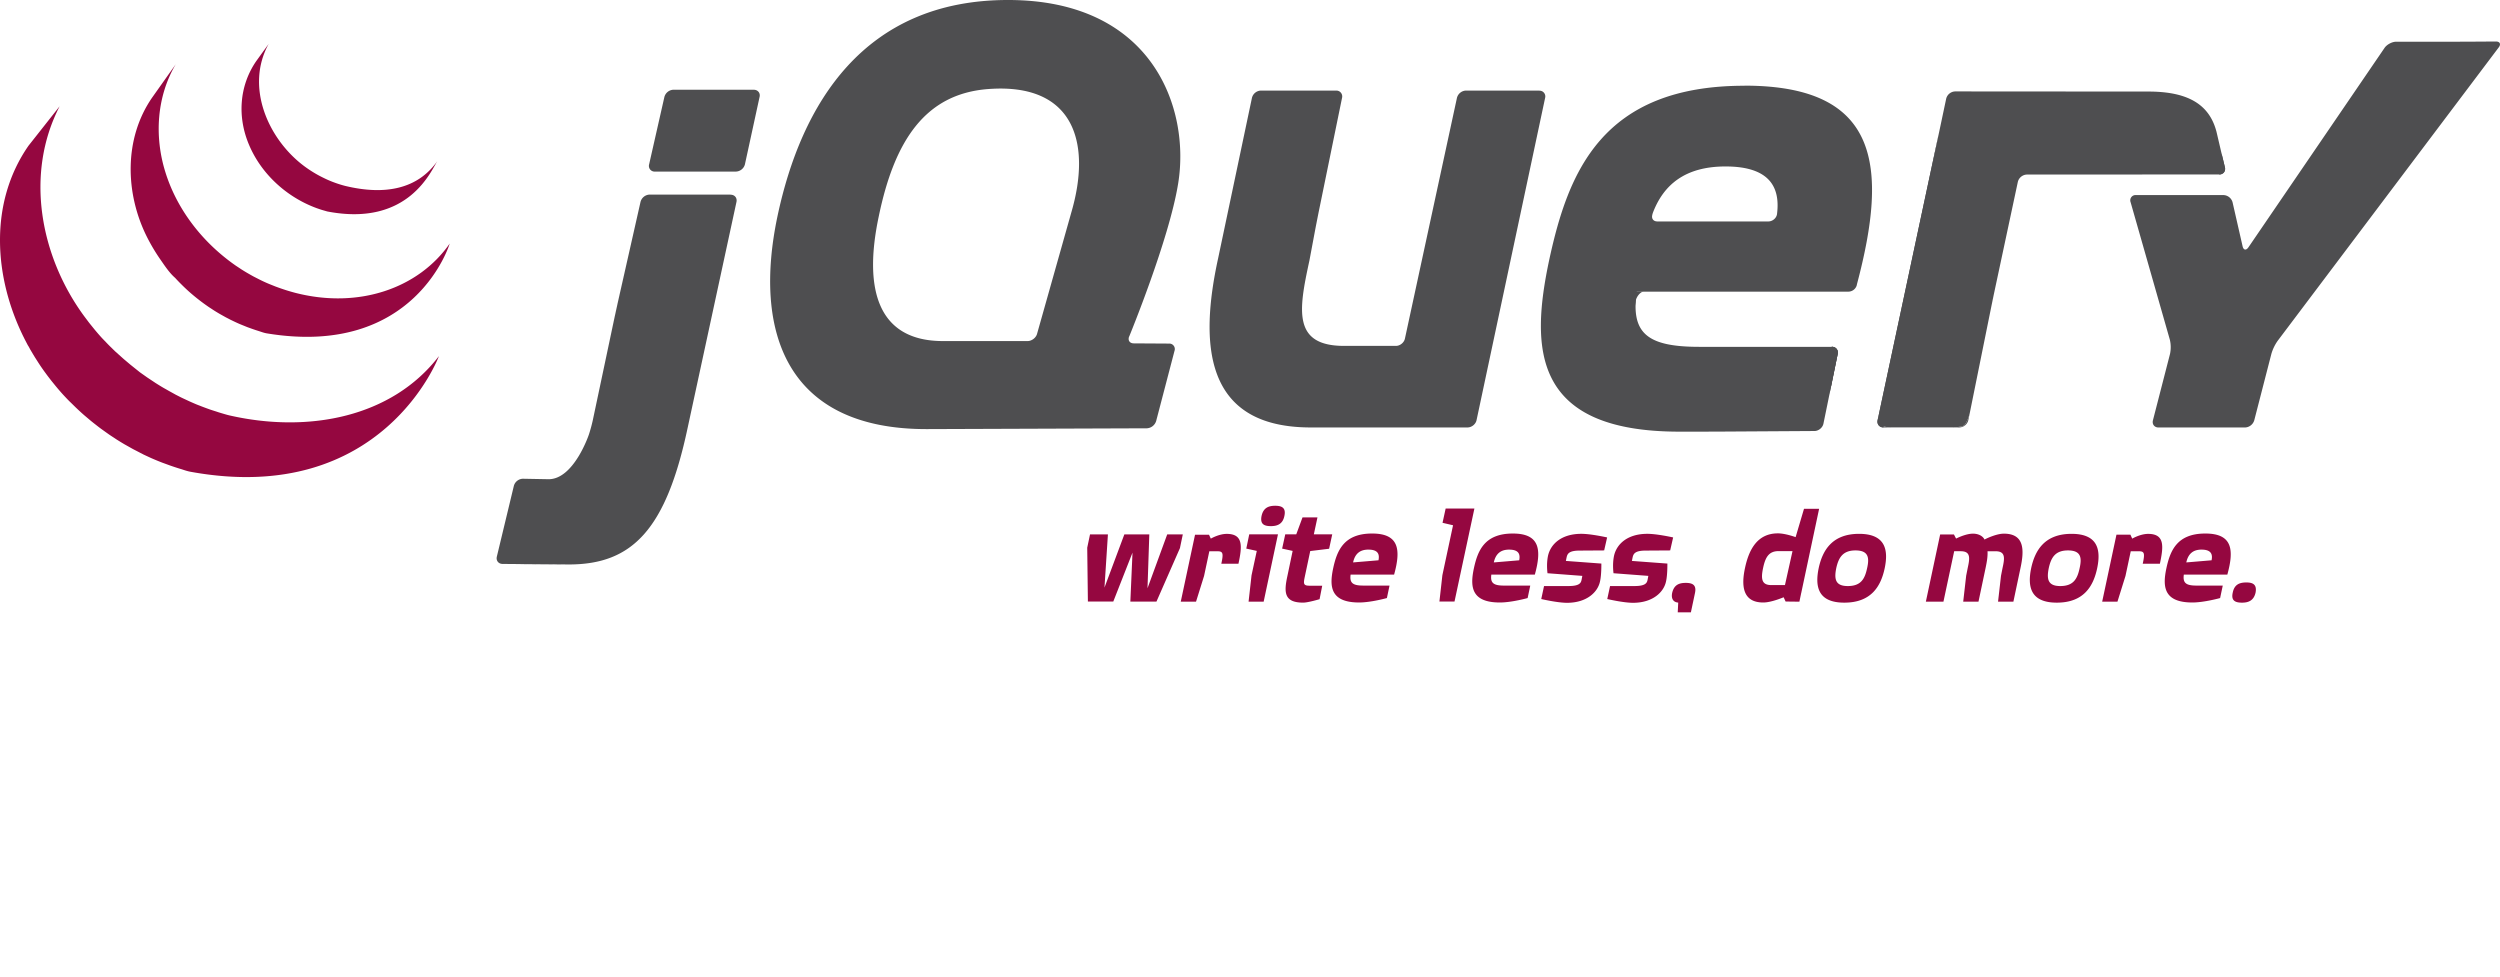 <svg xmlns="http://www.w3.org/2000/svg" height="100" width="256"><g fill="#4E4E50"><path d="M109.47 22.574v-.002l-1.64 5.808 1.638-5.806zm8.43 12.6l-1.806-.01 1.806.01zm-.465 8.684h.002l-10.82.04 10.82-.04zm2.27-8.663l-1.807-.01 1.807.01zm-1.32 7.925l1.885-7.188-1.885 7.2zm39.836-33.102l-3.5 16.506 3.5-16.506zm-9.024 0l-2.665 12.33 2.665-12.33z"/><path d="M157.62 9.275h-7.508a.99.99 0 0 0-.919.741l-5.33 24.663c-.088.407-.5.74-.918.74h-5.314c-5.257 0-4.65-3.636-3.573-8.618l.032-.15.637-3.395.275-1.397 2.424-11.84a.6.6 0 0 0-.606-.744h-7.706a.98.98 0 0 0-.914.742l-3.47 16.464c-1.9 8.714-1.403 17.023 8.97 17.283l.3.006h16.282c.417 0 .83-.334.916-.742l7.022-33a.59.59 0 0 0-.6-.742zm29.952 26.23c.417 0 .7.334.606.742l-.73 3.563m-.728 3.567l.73-3.565-.73 3.567zm-.913.75l-13.837.067 13.836-.067z"/><path d="M167.492 30.917c-.006-.4.438-1.062.855-1.062l-.938-.015c-.423 4.25.082 1.078.082 1.078zm5.163 13.276l-.144.001.144-.001zm14.917-8.687c.417 0 .7.334.606.742l-.848 4.144m-11.12 3.792h-.03.03zm-1.844.016h-.107.107zm-.562-.008l-.177.001.177-.001zm-.572.001h-.155.155zm1.026.007h-.455.455zm1.922-.016l-1.8.006 1.8-.006zm9.632-.058l-9.605.06 9.605-.06zm.908-.746l.6-2.985-.6 2.988zm-13.092.813h-.396.396zm-1.12.001h-.536.536zm.567-.001h-.423.423zM63.248 31.006l1.166-5.17-1.333 5.9-1.28 6.02 1.12-5.277.325-1.483zM77.206 9.188H68.96a1 1 0 0 0-.926.739L66.47 16.83a.58.58 0 0 0 .59.74h8.3a.99.99 0 0 0 .92-.74l1.5-6.9c.1-.407-.18-.74-.596-.74zm-1.794 11.48l-2.418 11.187 2.418-11.187zM51.46 57.737l6.8.054a693.83 693.83 0 0 1-6.802-.055z"/><path d="M65.58 20.666l-1.167 5.17 1.167-5.17zm9.236-.74h-8.3a1 1 0 0 0-.925.74l-2.334 10.34-.325 1.483L60.7 43.044a15.76 15.76 0 0 1-.4 1.46s-1.552 4.62-4.162 4.567l-2.586-.048a.99.99 0 0 0-.932.723L50.876 57c-.097.405.165.74.58.746l6.802.055c6.52 0 9.956-3.612 12.16-14.006l4.997-23.117c.088-.407-.18-.74-.598-.74zm118.05 23.844c-.417 0-.687-.334-.6-.742l6.25-29.282m3.038 29.28l2.528-12.498-2.528 12.498z"/><path d="M192.358 43.4c-.05-.204-.02-.704.067-1.113l2.967-13.9-3.126 14.64c-.088.408.183.742.6.742h.76c-.417 0-1.217-.167-1.267-.37zm8.702.204c-.227.092-.754.167-1.172.167h.76a.97.97 0 0 0 .908-.744l.15-.742c-.083.408-.42 1.227-.646 1.32zm1.76-6.824l1.116-5.516-1.116 5.516zm24.668-21.072l.344 1.423c.095.407-.168.738-.584.74m-25.54 24.414l1.113-5.506-1.113 5.506zm25.438-28.035l.34 1.457-.34-1.457zm-23.2 17.013l.307-1.474 1.192-5.584-1.35 6.325-.15.733zm-5.316-17.996l-3.227 15.12 3.126-14.64.1-.48z"/><path d="M227.83 17.13l-.344-1.423-.513-2.195c-.675-2.623-2.657-4.136-6.96-4.136l-19.808-.014a.98.98 0 0 0-.915.741l-.77 3.643-6.092 28.54c-.088.408-.118.908-.067 1.113s.85.37 1.267.37h6.262c.417 0 .945-.075 1.172-.167s.563-.9.646-1.32l2.378-11.755 2.543-11.912a.99.99 0 0 1 .915-.74l19.704-.01c.416-.001.68-.332.584-.74zm25.365-12.864l-1.517.005h-6.307c-.417 0-.95.282-1.187.626l-13.946 20.43c-.236.345-.504.294-.597-.112l-1.026-4.5a1 1 0 0 0-.927-.739h-8.965a.54.54 0 0 0-.55.728l4.017 14.073a3.32 3.32 0 0 1 .02 1.463l-1.75 6.8c-.104.405.153.735.57.735h8.86a1.03 1.03 0 0 0 .946-.735l1.752-6.8a4.53 4.53 0 0 1 .645-1.34l22.64-30.05c.25-.333.115-.604-.3-.6l-2.377.015zM181.97 21.9c-.053.444-.47.776-.887.776h-11.367c-.393 0-.593-.267-.535-.597.003-.01.005-.018.01-.026-.005-.01-.005-.022-.001-.035l.052-.193c1.086-2.886 3.297-4.78 7.453-4.78 4.68 0 5.592 2.286 5.274 4.856zm-3.335-13.12c-14.6 0-18.047 8.856-19.987 17.794-1.94 9.1-1.773 17.628 13.325 17.628h.536l.144-.001h.974.177.562l1.842-.006 9.606-.06c.414-.006.82-.34.905-.745l1.46-7.132c.084-.408-.2-.742-.606-.742H174c-5.398 0-7-1.435-6.4-5.652h21.697a.9.9 0 0 0 .803-.56.77.77 0 0 0 .053-.2c3.22-12.15 2.296-20.333-11.505-20.333zm-68.96 13.075l-.205.727c0 .002-1.64 5.808-1.64 5.808l-1.638 5.805c-.113.4-.547.73-.964.73h-8.672c-6.578 0-8.18-5.144-6.578-12.733 1.6-7.76 4.74-12.586 11.215-13.074 8.847-.667 10.617 5.555 8.48 12.738zm5.947 12.623s4.088-9.927 5.017-15.66C121.906 11.13 118.063 0 103.22 0 88.46 0 82.05 10.628 79.606 22.18c-2.445 11.637.76 21.843 15.434 21.76l22.398-.082a1.05 1.05 0 0 0 .949-.737l1.885-7.2a.56.56 0 0 0-.566-.738l-3.613-.022c-.355-.002-.557-.232-.514-.536a.71.71 0 0 1 .044-.17z"/><path d="M188.686 27.824a.5.5 0 0 1-.498.498.5.5 0 0 1-.498-.498c0-.275.223-.497.498-.497s.498.222.498.497z"/></g><path d="M2.923 14.917c-4.075 5.857-3.568 13.478-.455 19.7.074.15.152.296.228.443l.146.28.1.16.162.3.297.5.17.28.345.54.147.227a23.15 23.15 0 0 0 .5.72c.004.006.01.013.014.02.027.038.057.075.084.113.148.204.3.406.455.605l.17.218.42.517.16.192a27.01 27.01 0 0 0 .586.67c.02.022.027.027.035.037a29.42 29.42 0 0 0 .596.628l.2.192.476.467.195.185a24.43 24.43 0 0 0 .652.593l.124.105.592.5.245.196.494.386.264.2.554.397.202.143c.02.013.036.026.055.04.177.122.358.24.538.356l.233.155a29.94 29.94 0 0 0 .842.516l.233.13.632.355c.115.062.233.12.35.18l.452.235.104.05.185.1.717.332.152.068a26.7 26.7 0 0 0 .836.347l.204.08.8.292.1.035a27.04 27.04 0 0 0 .88.288l.212.063c.3.1.598.2.908.257 19.7 3.594 25.433-11.844 25.433-11.844-4.808 6.264-13.343 7.916-21.43 6.077-.306-.07-.603-.165-.902-.253l-.225-.068c-.292-.1-.58-.184-.87-.283l-.12-.043a27.21 27.21 0 0 1-.766-.284l-.215-.085c-.278-.1-.554-.224-.827-.344l-.165-.073-.698-.325-.202-.097-.54-.275-.36-.2a20.85 20.85 0 0 1-.647-.363l-.22-.122a28.69 28.69 0 0 1-.842-.516l-.227-.152-.6-.398c-.066-.045-.13-.092-.193-.136l-.567-.4-.75-.6-.228-.183-.637-.537c-.022-.02-.046-.038-.07-.06l-.87-.78-.48-.47-.2-.2-.6-.624-.03-.03a23.56 23.56 0 0 1-.599-.681l-.157-.186-.43-.532-.158-.197-.498-.662c-4.5-6.124-6.102-14.57-2.514-21.506m9.483-.906c-2.947 4.24-2.787 9.918-.488 14.404a19.17 19.17 0 0 0 1.303 2.176c.442.633.93 1.386 1.517 1.894a17.75 17.75 0 0 0 .66.686l.174.172a18.32 18.32 0 0 0 .676.628c.01.007.018.017.027.024a21.07 21.07 0 0 0 .796.66l.18.14a19.37 19.37 0 0 0 .825.603l.024.018c.124.086.25.166.377.248l.178.118c.2.13.405.254.612.375.03.018.058.033.087.05l.54.302c.063.036.128.067.192.1l.378.196c.02.01.04.018.057.026a20.35 20.35 0 0 0 .79.368c.057.025.116.048.174.072l.647.263.277.1c.197.073.395.14.594.207l.27.086c.283.088.563.2.86.248 15.217 2.52 18.73-9.195 18.73-9.195-3.167 4.56-9.3 6.737-15.844 5.038a18.79 18.79 0 0 1-.862-.249c-.087-.026-.172-.055-.26-.084a18.66 18.66 0 0 1-.603-.208l-.272-.1-.65-.26-.175-.074c-.27-.117-.533-.24-.794-.37l-.398-.203-.23-.118c-.17-.092-.338-.187-.504-.284l-.12-.068a19.81 19.81 0 0 1-.61-.372c-.062-.04-.122-.082-.184-.123l-.395-.26a21.17 21.17 0 0 1-.822-.602l-.185-.146c-2.865-2.262-5.135-5.352-6.215-8.857-1.13-3.635-.887-7.715 1.073-11.026m8.213-.28c-1.737 2.557-1.908 5.732-.702 8.556 1.27 2.997 3.876 5.35 6.917 6.464l.378.13.167.053.542.156c8.402 1.623 10.68-4.312 11.288-5.185-1.996 2.874-5.35 3.564-9.468 2.565a10.93 10.93 0 0 1-.996-.308 10.45 10.45 0 0 1-1.183-.5c-.73-.35-1.428-.777-2.074-1.265-3.684-2.795-5.972-8.126-3.568-12.47m93.33 51.594l-2.422 5.516h-2.674l.22-5.012L114 61.6h-2.6l-.068-5.516.286-1.362h1.833l-.353 5.448 2.035-5.448h2.556l-.185 5.516 2.018-5.516h1.597l-.286 1.362zm4.218 1.643c.236-1.077.168-1.278-.387-1.278h-.84l-.538 2.523-.824 2.64h-1.564l1.463-6.86h1.43l.185.403s.824-.487 1.63-.487c1.716 0 1.582 1.294 1.2 3.06h-1.765zm5.08-3.853c-.7 0-1.126-.202-.958-1.042.185-.842.723-1.043 1.395-1.043s1.127.202.942 1.043c-.168.824-.706 1.042-1.38 1.042zm-.74 7.736h-1.548l.303-2.7.538-2.5-1.076-.236.303-1.462h2.942l-1.462 6.878zm6.7-5.42l-1.934.236-.556 2.624c-.152.723-.152.925.488.925h1.295l-.27 1.38s-1.176.353-1.682.353c-1.984 0-1.968-1.093-1.614-2.725l.538-2.572-1.077-.235.32-1.463h1.127l.64-1.733h1.53l-.37 1.733h1.884l-.32 1.48zm4.018.088c-.908 0-1.38.47-1.564 1.312l2.6-.218c.118-.572 0-1.093-1.026-1.093zm-1.816 2.556c-.12.842.2 1.127 1.277 1.127h2.707l-.27 1.278s-1.63.454-2.842.454c-3 0-3.044-1.697-2.657-3.514.387-1.783 1.076-3.548 3.985-3.548 2.8 0 2.944 1.697 2.254 4.203h-4.456zm10.638 2.765h-1.546l.303-2.7 1.093-5.113-1.077-.252.32-1.463h2.944l-2.036 9.518zm5.588-5.32c-.9 0-1.38.47-1.565 1.312l2.6-.218c.117-.572 0-1.093-1.025-1.093zm-1.817 2.556c-.118.842.202 1.127 1.278 1.127h2.708l-.27 1.278s-1.632.454-2.843.454c-3 0-3.043-1.697-2.657-3.514.387-1.783 1.077-3.548 3.986-3.548 2.8 0 2.943 1.697 2.254 4.203h-4.457zm11.552-2.473l-2.506.017c-1.144 0-1.262.352-1.345.722l-.068.337 3.633.27s.017 1.16-.135 1.816c-.218 1.093-1.345 2.202-3.38 2.202-1 0-2.64-.386-2.64-.386l.286-1.33h2.506c1.1 0 1.262-.303 1.33-.605l.084-.437-3.565-.27s-.134-.892.05-1.782c.27-1.212 1.38-2.254 3.414-2.254 1 0 2.64.37 2.64.37l-.303 1.33zm6.76 0l-2.506.017c-1.144 0-1.26.352-1.345.722l-.068.337 3.633.27s.017 1.16-.135 1.816c-.218 1.093-1.345 2.202-3.38 2.202-1 0-2.64-.386-2.64-.386l.286-1.33h2.506c1.1 0 1.26-.303 1.33-.605l.084-.437-3.565-.27s-.134-.892.05-1.782c.27-1.212 1.38-2.254 3.414-2.254 1 0 2.64.37 2.64.37l-.303 1.33zm2.118 6.342H171.8l.05-1c-.488-.032-.74-.386-.623-.975.185-.84.707-1.042 1.396-1.042.673 0 1.126.202.942 1.042l-.42 1.985zm8.997-6.273c-1 0-1.36.605-1.597 1.715s-.168 1.765.84 1.765h1.396l.774-3.48h-1.413zm2.304 4.288l-.186.892-1.412-.017-.202-.437s-1.245.537-2.085.537c-2.153 0-2.254-1.765-1.868-3.548.387-1.817 1.228-3.532 3.364-3.532.774 0 1.816.387 1.816.387l.858-2.9h1.548l-1.833 8.627zM190 56.363c-1.3 0-1.733.74-1.968 1.816-.218 1.093-.117 1.833 1.177 1.833 1.346 0 1.75-.723 1.984-1.833.236-1.043.168-1.816-1.194-1.816zm-1.143 5.348c-2.775 0-2.994-1.732-2.624-3.532.387-1.8 1.363-3.514 4.138-3.514 2.757 0 3 1.715 2.623 3.514-.386 1.833-1.362 3.532-4.136 3.532zm15.743-.1l.303-2.657.15-.757c.22-1 .353-1.75-.707-1.75h-.824c.034.522-.068 1.1-.202 1.732l-.723 3.43h-1.564l.303-2.657.15-.757c.22-1 .353-1.75-.705-1.75h-.673l-1.1 5.163h-1.8l1.463-6.878h1.413l.218.42s.96-.505 1.733-.505c.588 0 1.026.27 1.178.605.336-.185 1.295-.605 1.985-.605 2.15 0 2.085 1.75 1.697 3.532l-.723 3.43h-1.564zm7.16-5.248c-1.312 0-1.733.74-1.968 1.816-.218 1.093-.117 1.833 1.177 1.833 1.345 0 1.75-.723 1.985-1.833.235-1.043.168-1.816-1.194-1.816zm-1.144 5.348c-2.776 0-2.994-1.732-2.624-3.532.387-1.8 1.362-3.514 4.137-3.514 2.76 0 3 1.715 2.623 3.514-.386 1.833-1.362 3.532-4.137 3.532zm8.8-3.983c.235-1.077.168-1.278-.386-1.278h-.842l-.538 2.523-.824 2.64h-1.564l1.463-6.86h1.43l.184.403s.824-.487 1.632-.487c1.715 0 1.58 1.294 1.2 3.06h-1.765zm6.024-1.448c-.907 0-1.38.47-1.563 1.312l2.588-.218c.12-.572 0-1.093-1.025-1.093zm-1.816 2.556c-.117.842.202 1.127 1.278 1.127h2.708l-.27 1.278s-1.632.454-2.842.454c-3 0-3.044-1.697-2.658-3.514.387-1.783 1.077-3.548 3.986-3.548 2.808 0 2.944 1.697 2.254 4.203h-4.457zm5.966 2.876c-.707 0-1.143-.202-.958-1.025.167-.843.7-1.043 1.396-1.043.655 0 1.1.2.942 1.043-.186.807-.723 1.025-1.38 1.025z" fill="#950740"/></svg>